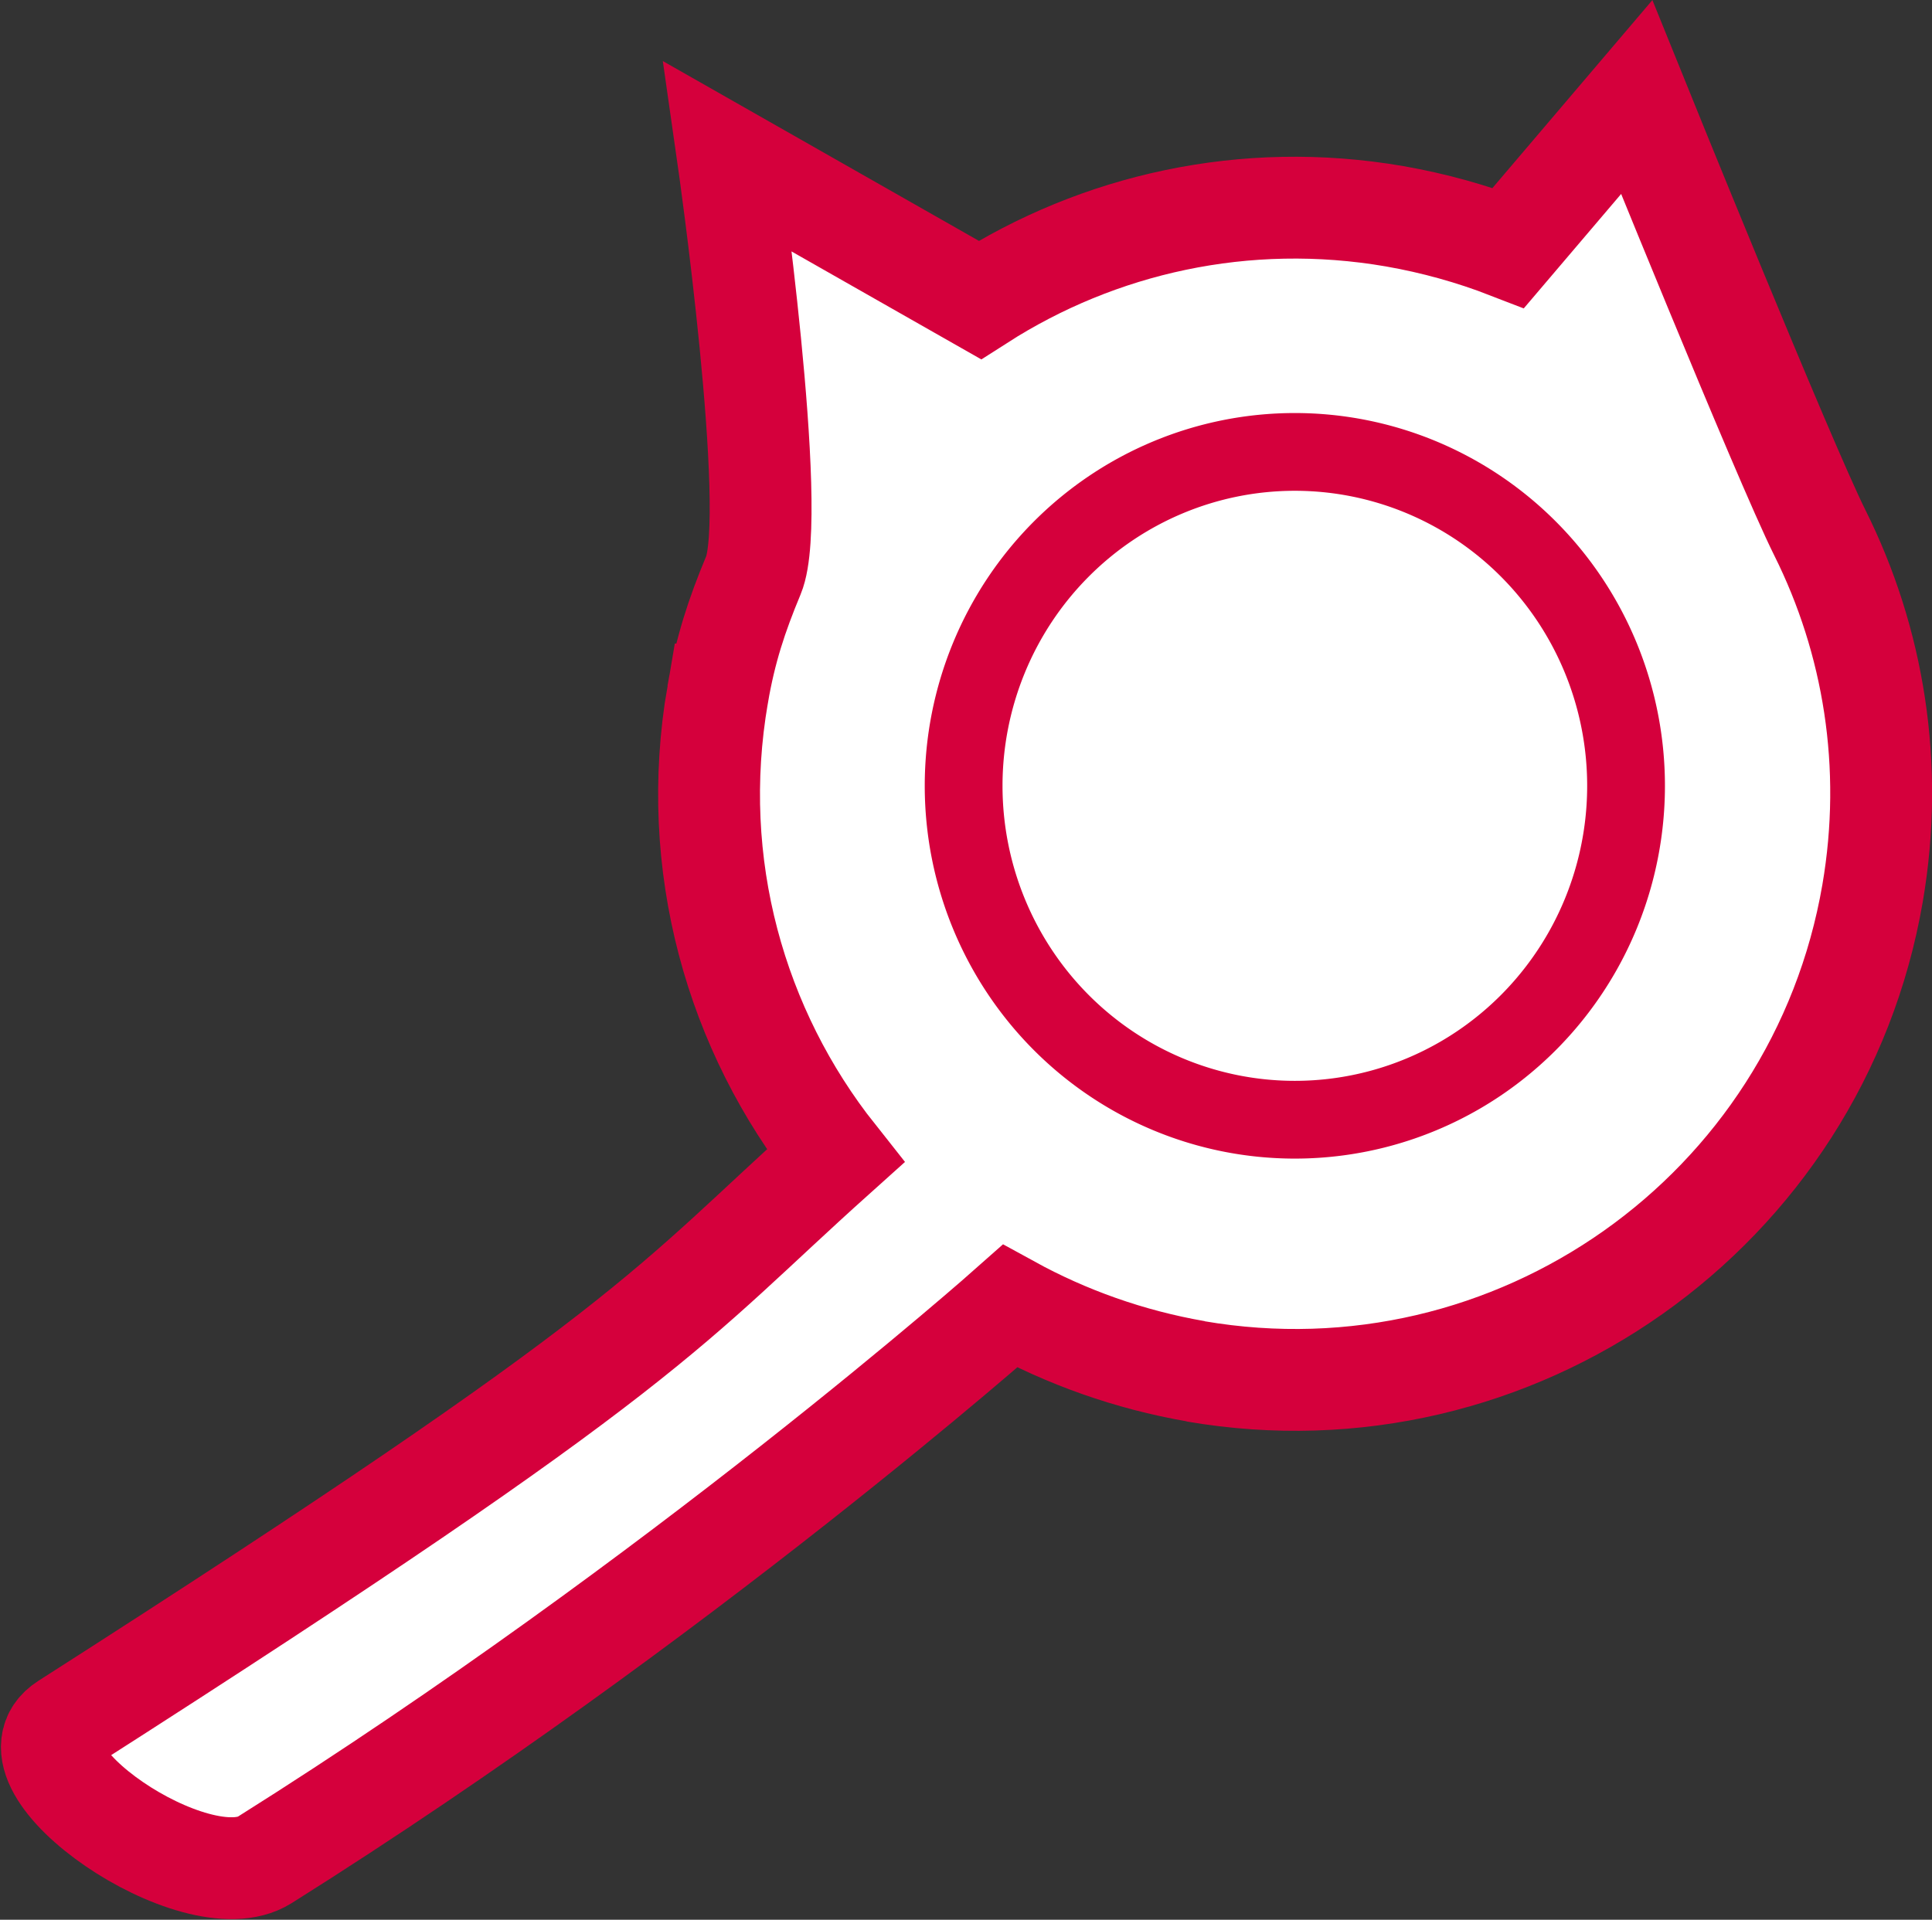 <?xml version="1.0" encoding="UTF-8" standalone="no"?>
<!-- Created with Inkscape (http://www.inkscape.org/) -->

<svg
   xmlns:dc="http://purl.org/dc/elements/1.1/"
   xmlns:cc="http://creativecommons.org/ns#"
   xmlns:rdf="http://www.w3.org/1999/02/22-rdf-syntax-ns#"
   xmlns:svg="http://www.w3.org/2000/svg"
   xmlns="http://www.w3.org/2000/svg"
   xmlns:sodipodi="http://sodipodi.sourceforge.net/DTD/sodipodi-0.dtd"
   xmlns:inkscape="http://www.inkscape.org/namespaces/inkscape"
   width="9.788"
   height="9.728"
   viewBox="0 0 9.788 9.728"
   id="svg2"
   version="1.1"
   inkscape:version="0.91 r13725"
   sodipodi:docname="search.svg">
  <rect x="0" y="0" width="9.788" height="9.728" fill="#333333" stroke="none"/>
  <defs
     id="defs4" />
  <sodipodi:namedview
     id="base"
     pagecolor="#ffffff"
     bordercolor="#666666"
     borderopacity="1.0"
     inkscape:pageopacity="0.0"
     inkscape:pageshadow="2"
     inkscape:zoom="45.254834"
     inkscape:cx="3.8716029"
     inkscape:cy="1.6809546"
     inkscape:document-units="px"
     inkscape:current-layer="layer1"
     showgrid="false"
     inkscape:window-width="1280"
     inkscape:window-height="971"
     inkscape:window-x="-8"
     inkscape:window-y="22"
     inkscape:window-maximized="1"
     fit-margin-top="0"
     fit-margin-left="0"
     fit-margin-right="0"
     fit-margin-bottom="0"
     showguides="true"
     inkscape:guide-bbox="true"
     units="px" />
  <g
     inkscape:label="Layer 1"
     inkscape:groupmode="layer"
     id="layer1"
     transform="translate(-264.358,-281.453)">
    <g
       transform="matrix(-1,0,0,1,540.624,-3.079)"
       id="layer1-6"
       inkscape:label="Layer 1"
       style="fill:#d5003c;fill-opacity:1">
      <path
         sodipodi:nodetypes="sscccscccsccsscs"
         inkscape:connector-curvature="0"
         id="path4174"
         d="m 270.21,291.481 c -1.616,0.278 -3.153,-0.806 -3.431,-2.423 -0.111,-0.647 -0.005,-1.281 0.267,-1.826 0.185,-0.371 0.928,-2.208 0.928,-2.208 l 0.65,0.764 c 0.183,-0.071 0.376,-0.125 0.576,-0.16 0.759,-0.131 1.501,0.039 2.102,0.424 l 1.276,-0.726 c 0,0 -0.259,1.809 -0.129,2.121 0.085,0.204 0.142,0.377 0.181,0.604 l 2e-5,0 c 0.149,0.862 -0.091,1.702 -0.596,2.339 0.858,0.77 0.879,0.946 3.899,2.877 0.343,0.219 -0.663,0.907 -1.008,0.69 -2.112,-1.328 -3.776,-2.806 -3.776,-2.806 -0.286,0.157 -0.603,0.271 -0.943,0.33 z"
         style="opacity:1;fill:#ffffff;fill-opacity:1;stroke:#d5003c;stroke-width:0.516;stroke-miterlimit:4;stroke-dasharray:none;stroke-opacity:1" />
    </g>
    <path
       style="fill:#ffffff;fill-opacity:1;stroke:#d5003c;stroke-width:0.394;stroke-miterlimit:3;stroke-dasharray:none;stroke-opacity:1"
       d="m 272.596,285.435 a 1.678,1.692 0 0 1 -1.678,1.692 1.678,1.692 0 0 1 -1.678,-1.692 1.678,1.692 0 0 1 1.678,-1.692 1.678,1.692 0 0 1 1.678,1.692 z"
       id="path4141"
       inkscape:connector-curvature="0" />
  </g>
</svg>
